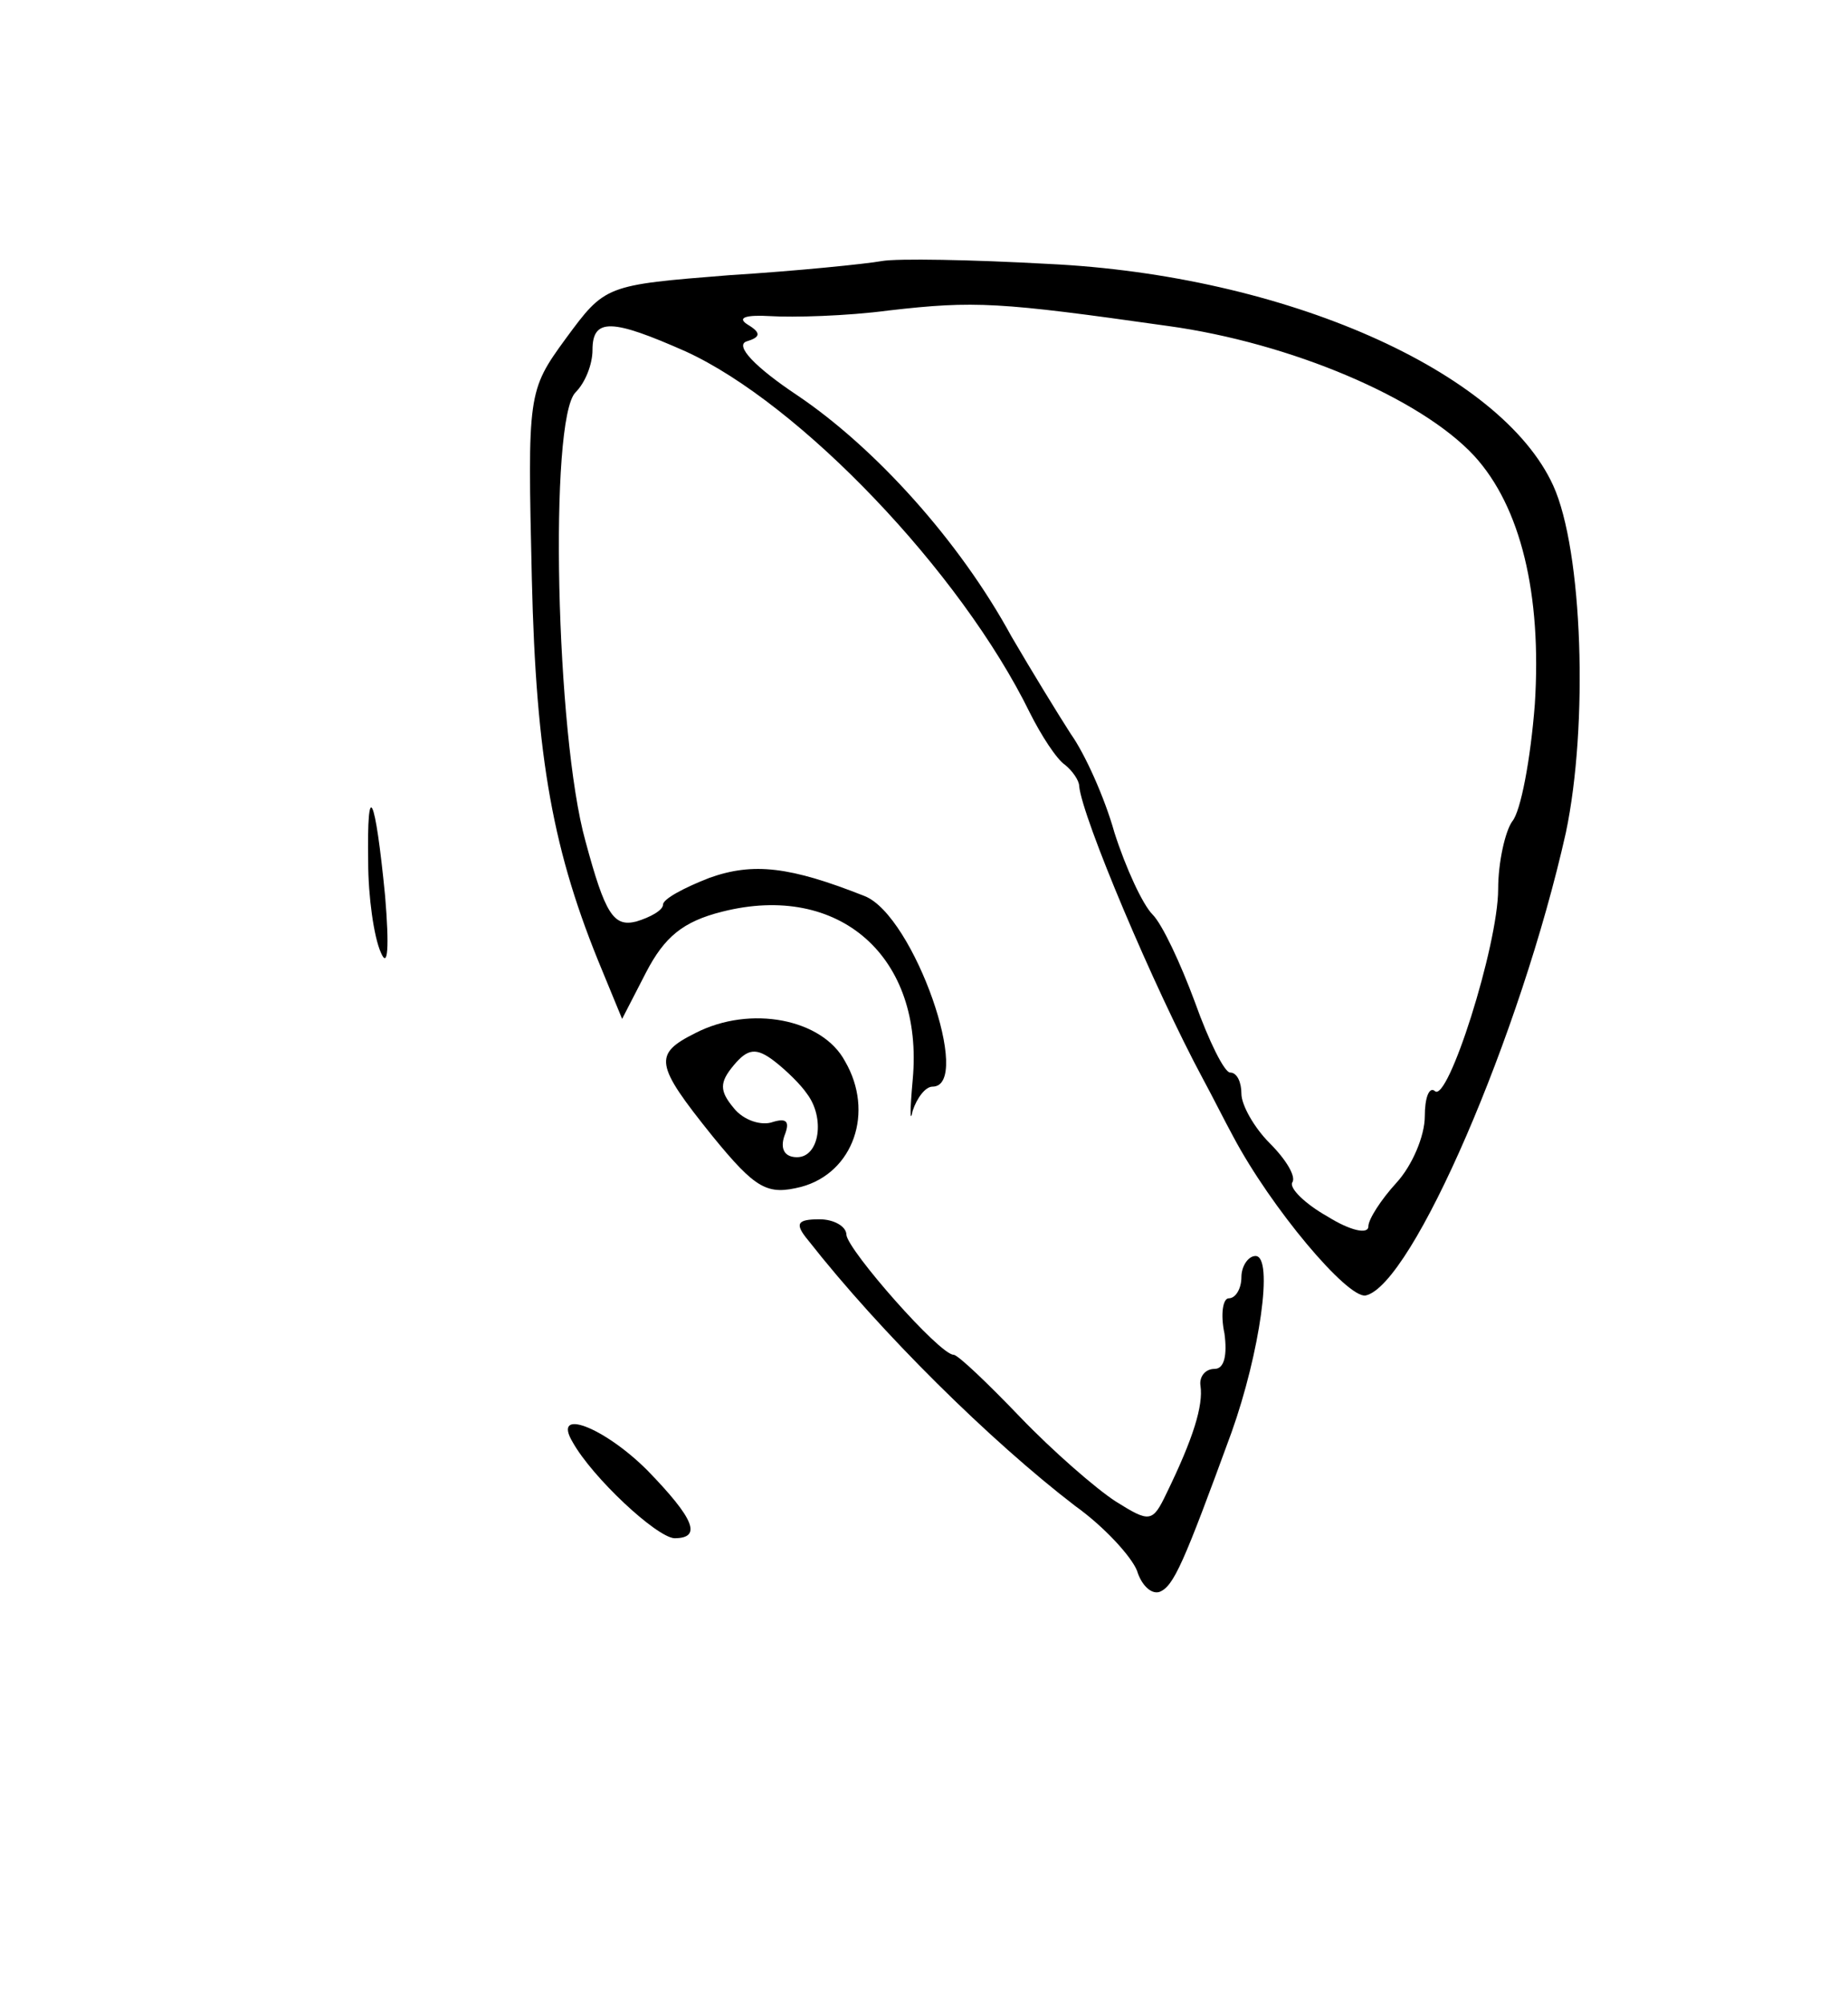 <?xml version="1.0" standalone="no"?>
<!DOCTYPE svg PUBLIC "-//W3C//DTD SVG 20010904//EN"
 "http://www.w3.org/TR/2001/REC-SVG-20010904/DTD/svg10.dtd">
<svg version="1.0" xmlns="http://www.w3.org/2000/svg"
 width="131pt" height="142pt" viewBox="0 0 131 142"
 preserveAspectRatio="xMidYMid meet">
<g transform="translate(0,142) scale(0.1,-0.1)"
fill="#000000" stroke="none">
<path d="M625 1235 c-11 -2 -60 -7 -108 -10 -88 -7 -88 -7 -116 -45 -27 -37
-27 -39 -24 -170 3 -128 15 -194 50 -278 l14 -34 17 33 c13 25 26 36 54 43 83
21 143 -32 135 -119 -2 -22 -2 -32 0 -22 3 9 9 17 14 17 29 0 -13 121 -48 135
-53 21 -79 24 -110 13 -18 -7 -33 -15 -33 -19 0 -4 -9 -9 -19 -12 -16 -4 -22
5 -36 57 -21 75 -26 299 -7 318 7 7 12 20 12 30 0 23 14 22 66 -1 81 -37 195
-156 244 -256 8 -16 19 -33 25 -37 5 -4 10 -11 10 -15 2 -22 53 -143 88 -208
6 -11 15 -29 21 -40 27 -51 81 -115 94 -113 33 7 110 185 142 328 16 76 12
200 -9 246 -37 81 -190 149 -358 157 -54 3 -107 4 -118 2z m203 -46 c87 -12
179 -51 217 -92 33 -36 48 -98 43 -176 -3 -39 -10 -76 -16 -83 -5 -7 -10 -29
-10 -48 0 -40 -36 -153 -45 -143 -4 3 -7 -5 -7 -18 0 -14 -9 -35 -20 -47 -11
-12 -20 -26 -20 -31 0 -6 -13 -3 -29 7 -16 9 -27 20 -25 24 3 4 -4 16 -16 28
-11 11 -20 27 -20 35 0 8 -3 15 -8 15 -4 0 -15 22 -25 50 -10 27 -23 55 -30
62 -7 7 -19 33 -27 58 -7 25 -21 56 -31 70 -9 14 -28 45 -42 69 -37 68 -97
134 -152 171 -30 20 -44 35 -36 38 10 3 11 6 1 12 -8 5 -1 7 16 6 16 -1 54 0
84 4 61 7 78 6 198 -11z"/>
<path d="M261 809 c0 -24 4 -53 9 -64 5 -12 6 4 3 40 -7 72 -13 85 -12 24z"/>
<path d="M493 688 c-30 -15 -29 -22 12 -73 31 -38 39 -42 63 -36 37 10 52 53
31 89 -16 30 -67 40 -106 20z m79 -43 c13 -17 9 -45 -7 -45 -9 0 -12 6 -9 15
4 10 2 13 -8 10 -8 -3 -21 1 -28 10 -10 12 -10 18 0 30 10 12 16 13 29 3 9 -7
19 -17 23 -23z"/>
<path d="M573 541 c51 -65 129 -142 189 -188 21 -15 40 -36 44 -46 3 -10 10
-17 16 -15 10 4 17 20 51 113 20 56 30 125 17 125 -5 0 -10 -7 -10 -15 0 -8
-4 -15 -9 -15 -4 0 -6 -11 -3 -25 2 -15 0 -25 -7 -25 -7 0 -11 -6 -10 -12 2
-14 -5 -37 -24 -76 -10 -21 -12 -21 -36 -6 -14 9 -45 36 -68 60 -23 24 -44 44
-47 44 -10 0 -75 74 -76 85 0 6 -9 11 -19 11 -16 0 -18 -3 -8 -15z"/>
<path d="M406 398 c14 -25 59 -67 72 -68 20 0 14 14 -19 48 -31 31 -68 45 -53
20z"/>
</g>
</svg>
